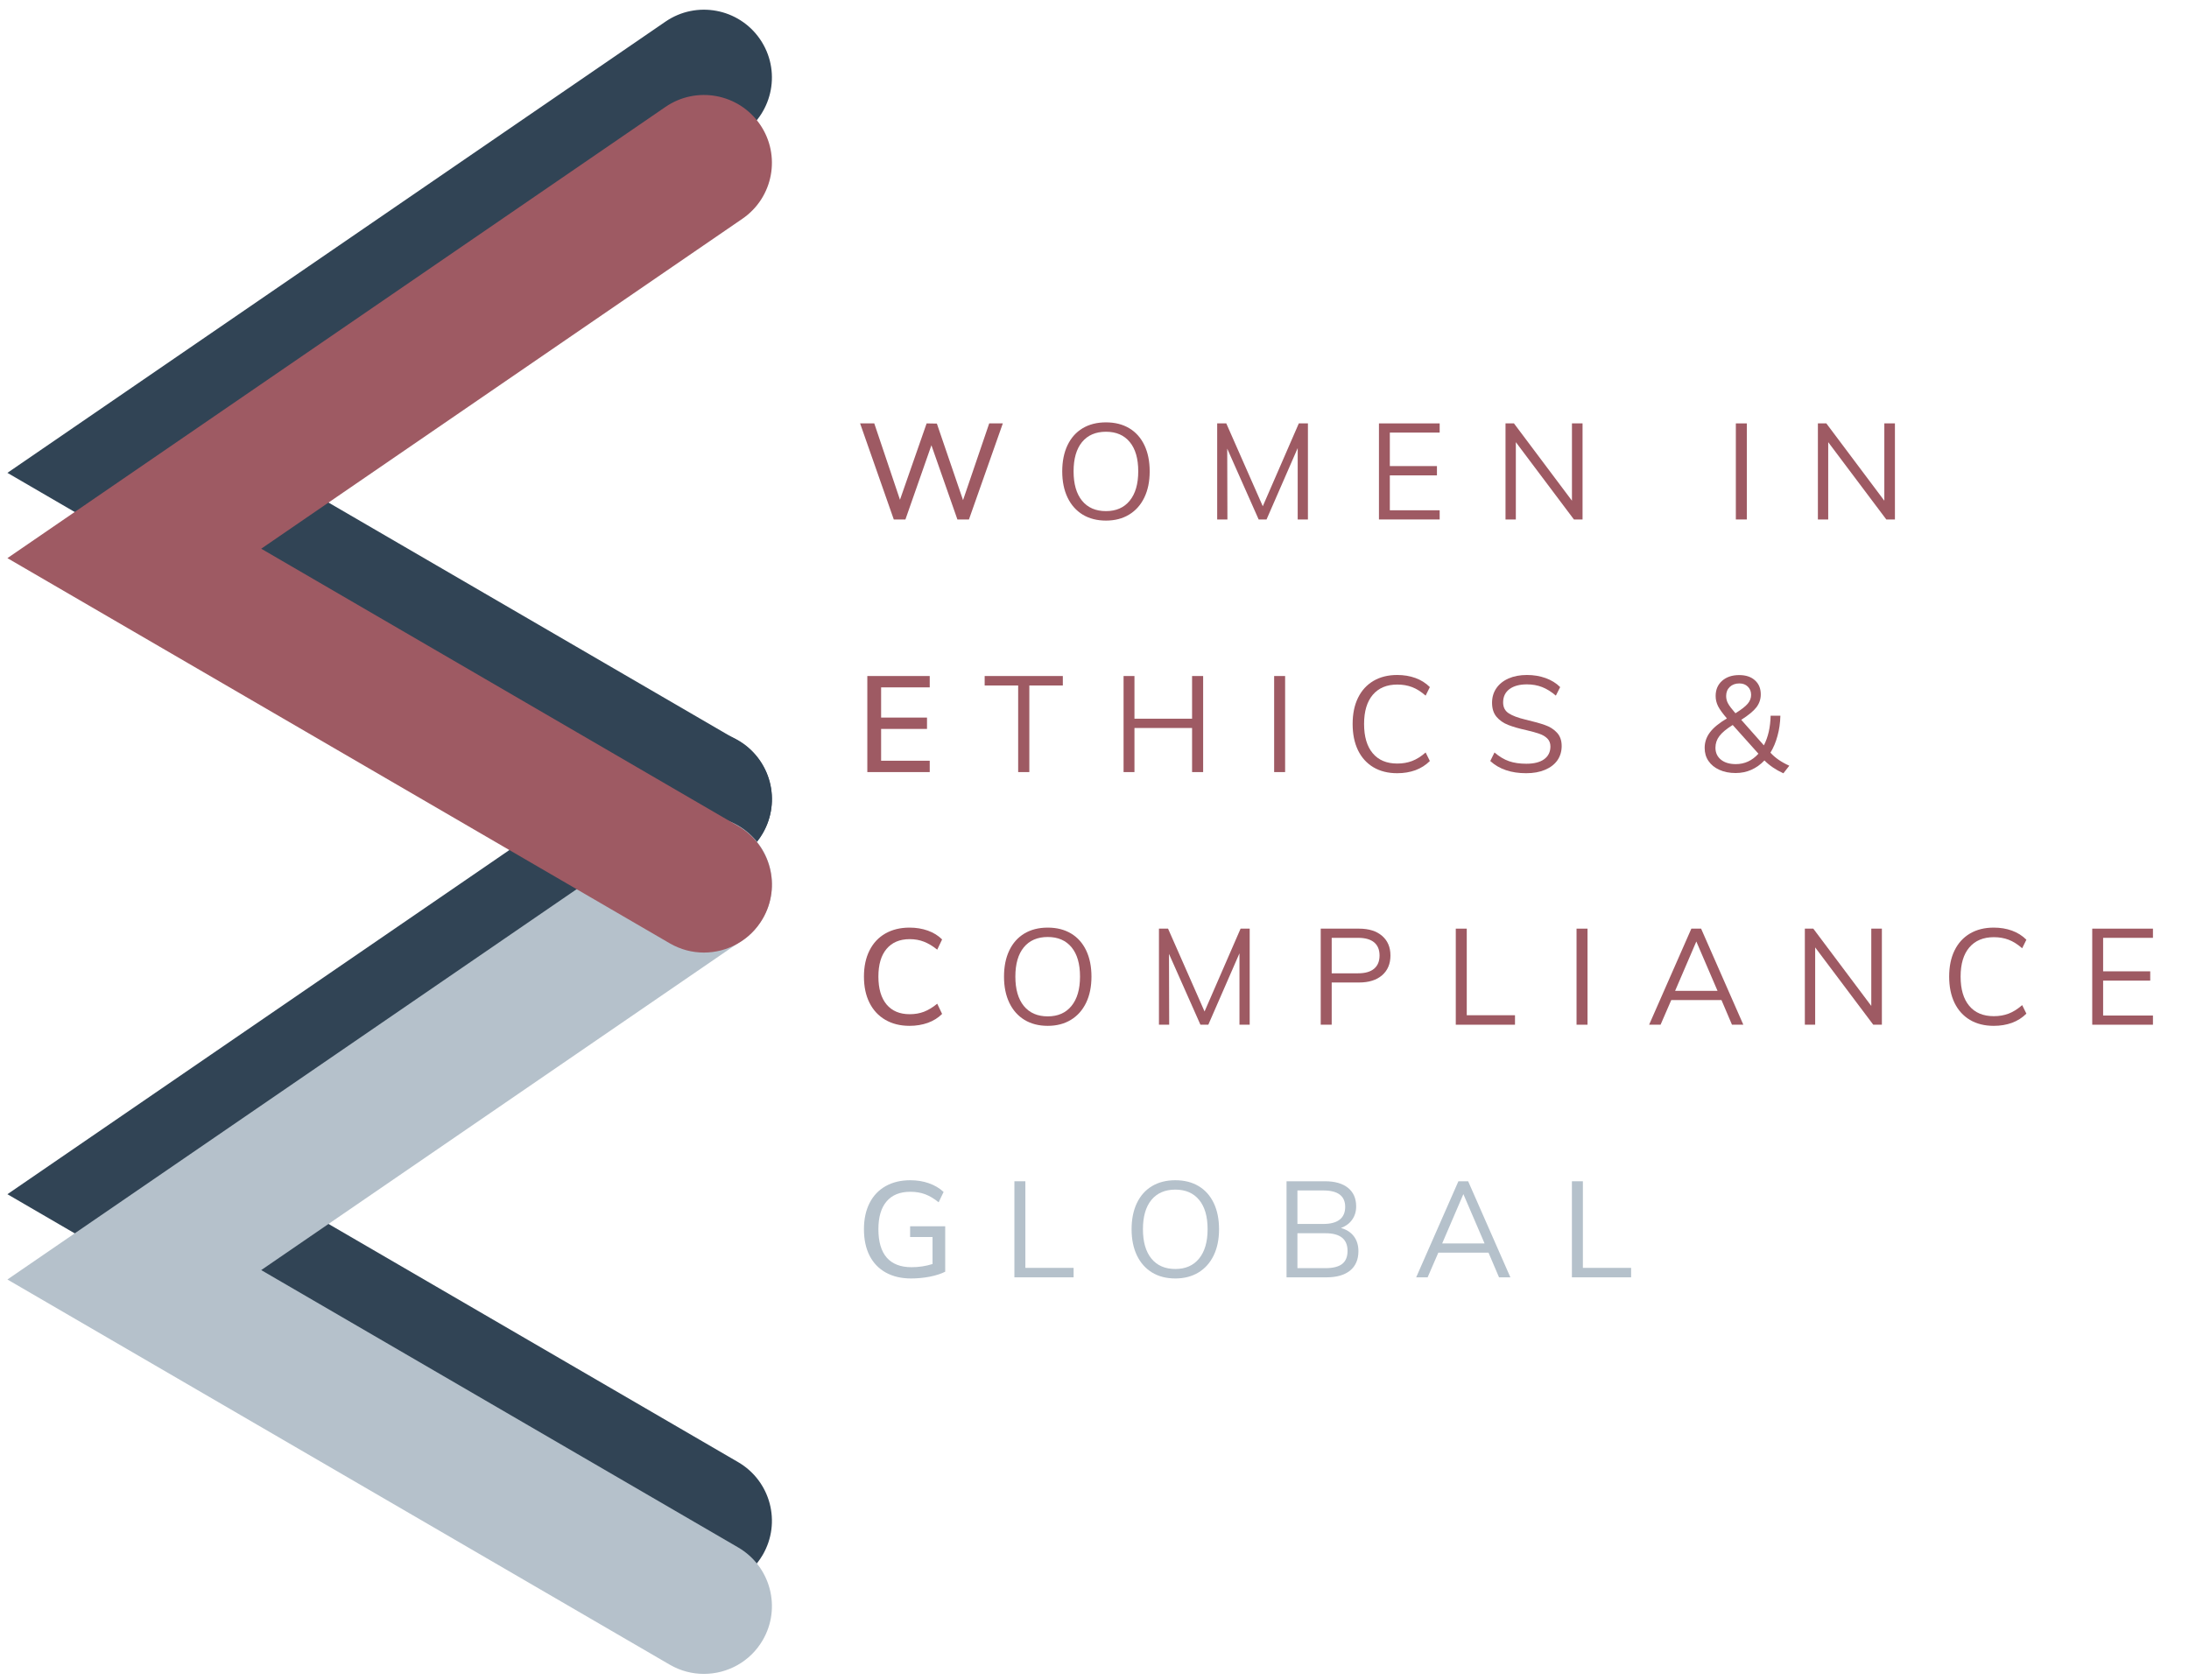 <?xml version="1.0" encoding="UTF-8"?>
<svg xmlns="http://www.w3.org/2000/svg" xmlns:xlink="http://www.w3.org/1999/xlink" width="364.5pt" height="279.75pt" viewBox="0 0 364.5 279.75" version="1.2">
<defs>
<g>
<symbol overflow="visible" id="glyph0-0">
<path style="stroke:none;" d="M 8.766 -16.531 L 8.766 4.859 L 2 4.859 L 2 -16.531 Z M 7.125 -15.094 L 3.594 -15.094 L 3.594 -14.406 L 4.984 -14.406 L 4.984 -13.609 L 3.578 -13.609 L 3.578 -12.891 L 7.125 -12.891 L 7.125 -13.609 L 5.703 -13.609 L 5.703 -14.406 L 7.125 -14.406 Z M 5.703 -12.328 L 3.578 -12.328 L 3.578 -10.109 L 7.125 -10.109 L 7.125 -10.859 L 5.703 -10.859 Z M 4.984 -11.609 L 4.984 -10.859 L 4.266 -10.859 L 4.266 -11.609 Z M 7.125 -9.547 L 3.578 -9.547 L 3.578 -8.828 L 4.984 -8.828 L 4.984 -8.047 L 3.578 -8.047 L 3.578 -7.344 L 5.703 -7.344 L 5.703 -8.828 L 7.125 -8.828 Z M 7.125 -8.266 L 6.422 -8.266 L 6.422 -6.859 L 3.578 -6.859 L 3.578 -6.109 L 7.125 -6.109 Z M 7.125 -5.641 L 4.984 -5.641 L 4.984 -4.453 L 5.703 -4.453 L 5.703 -4.938 L 6.422 -4.938 L 6.422 -3.938 L 4.266 -3.938 L 4.266 -5.641 L 3.578 -5.641 L 3.578 -3.234 L 7.125 -3.234 Z M 7.125 -1.953 L 3.578 -1.953 L 3.578 0.469 L 7.125 0.469 Z M 6.422 -1.234 L 6.422 -0.25 L 4.266 -0.25 L 4.266 -1.234 Z M 7.125 0.969 L 3.578 0.969 L 3.578 1.656 L 5.078 1.656 L 3.578 2.672 L 3.578 3.375 L 7.125 3.375 L 7.125 2.672 L 4.938 2.672 L 6.453 1.656 L 7.125 1.656 Z M 7.125 0.969 "/>
</symbol>
<symbol overflow="visible" id="glyph0-1">
<path style="stroke:none;" d="M 22.156 -16 L 24.422 -16 L 18.781 0 L 16.859 0 L 12.531 -12.359 L 8.203 0 L 6.266 0 L 0.656 -16 L 3.016 -16 L 7.297 -3.281 L 11.734 -16 L 13.438 -15.969 L 17.797 -3.219 Z M 22.156 -16 "/>
</symbol>
<symbol overflow="visible" id="glyph0-2">
<path style="stroke:none;" d="M 1.859 0 L 1.859 -16 L 12.25 -16 L 12.25 -14.109 L 4.156 -14.109 L 4.156 -9.078 L 11.797 -9.078 L 11.797 -7.188 L 4.156 -7.188 L 4.156 -1.891 L 12.25 -1.891 L 12.25 0 Z M 1.859 0 "/>
</symbol>
<symbol overflow="visible" id="glyph0-3">
<path style="stroke:none;" d="M 8.891 0.188 C 7.348 0.188 6.004 -0.145 4.859 -0.812 C 3.711 -1.477 2.832 -2.426 2.219 -3.656 C 1.602 -4.883 1.297 -6.336 1.297 -8.016 C 1.297 -9.68 1.602 -11.129 2.219 -12.359 C 2.832 -13.586 3.711 -14.531 4.859 -15.188 C 6.004 -15.844 7.348 -16.172 8.891 -16.172 C 9.984 -16.172 11 -16.004 11.938 -15.672 C 12.875 -15.336 13.664 -14.848 14.312 -14.203 L 13.5 -12.5 C 12.75 -13.102 12.008 -13.547 11.281 -13.828 C 10.562 -14.109 9.773 -14.25 8.922 -14.25 C 7.254 -14.25 5.969 -13.707 5.062 -12.625 C 4.156 -11.551 3.703 -10.016 3.703 -8.016 C 3.703 -6.016 4.156 -4.469 5.062 -3.375 C 5.969 -2.289 7.254 -1.75 8.922 -1.75 C 9.773 -1.75 10.562 -1.883 11.281 -2.156 C 12.008 -2.438 12.75 -2.883 13.5 -3.5 L 14.312 -1.797 C 13.664 -1.148 12.875 -0.656 11.938 -0.312 C 11 0.02 9.984 0.188 8.891 0.188 Z M 8.891 0.188 "/>
</symbol>
<symbol overflow="visible" id="glyph0-4">
<path style="stroke:none;" d="M 14.828 -8.5 L 14.828 -0.938 C 14.148 -0.594 13.297 -0.316 12.266 -0.109 C 11.242 0.086 10.203 0.188 9.141 0.188 C 7.523 0.188 6.125 -0.141 4.938 -0.797 C 3.758 -1.453 2.859 -2.391 2.234 -3.609 C 1.609 -4.836 1.297 -6.305 1.297 -8.016 C 1.297 -9.691 1.609 -11.145 2.234 -12.375 C 2.859 -13.602 3.75 -14.539 4.906 -15.188 C 6.07 -15.844 7.441 -16.172 9.016 -16.172 C 10.129 -16.172 11.16 -16.004 12.109 -15.672 C 13.066 -15.336 13.883 -14.852 14.562 -14.219 L 13.734 -12.5 C 12.961 -13.125 12.207 -13.57 11.469 -13.844 C 10.738 -14.113 9.926 -14.25 9.031 -14.25 C 7.289 -14.25 5.969 -13.711 5.062 -12.641 C 4.156 -11.578 3.703 -10.035 3.703 -8.016 C 3.703 -5.93 4.164 -4.352 5.094 -3.281 C 6.031 -2.219 7.406 -1.688 9.219 -1.688 C 10.426 -1.688 11.594 -1.863 12.719 -2.219 L 12.719 -6.719 L 8.984 -6.719 L 8.984 -8.5 Z M 14.828 -8.5 "/>
</symbol>
<symbol overflow="visible" id="glyph1-0">
<path style="stroke:none;" d="M 8.766 -16.531 L 8.766 4.859 L 2 4.859 L 2 -16.531 Z M 7.125 -15.094 L 3.594 -15.094 L 3.594 -14.406 L 4.984 -14.406 L 4.984 -13.609 L 3.578 -13.609 L 3.578 -12.891 L 7.125 -12.891 L 7.125 -13.609 L 5.703 -13.609 L 5.703 -14.406 L 7.125 -14.406 Z M 5.703 -12.328 L 3.578 -12.328 L 3.578 -10.109 L 7.125 -10.109 L 7.125 -10.859 L 5.703 -10.859 Z M 4.984 -11.609 L 4.984 -10.859 L 4.266 -10.859 L 4.266 -11.609 Z M 7.125 -9.547 L 3.578 -9.547 L 3.578 -8.828 L 4.984 -8.828 L 4.984 -8.047 L 3.578 -8.047 L 3.578 -7.344 L 5.703 -7.344 L 5.703 -8.828 L 7.125 -8.828 Z M 7.125 -8.266 L 6.422 -8.266 L 6.422 -6.859 L 3.578 -6.859 L 3.578 -6.109 L 7.125 -6.109 Z M 7.125 -5.641 L 4.984 -5.641 L 4.984 -4.453 L 5.703 -4.453 L 5.703 -4.938 L 6.422 -4.938 L 6.422 -3.938 L 4.266 -3.938 L 4.266 -5.641 L 3.578 -5.641 L 3.578 -3.234 L 7.125 -3.234 Z M 7.125 -1.953 L 3.578 -1.953 L 3.578 0.469 L 7.125 0.469 Z M 6.422 -1.234 L 6.422 -0.25 L 4.266 -0.25 L 4.266 -1.234 Z M 7.125 0.969 L 3.578 0.969 L 3.578 1.656 L 5.078 1.656 L 3.578 2.672 L 3.578 3.375 L 7.125 3.375 L 7.125 2.672 L 4.938 2.672 L 6.453 1.656 L 7.125 1.656 Z M 7.125 0.969 "/>
</symbol>
<symbol overflow="visible" id="glyph1-1">
<path style="stroke:none;" d="M 8.672 0.188 C 7.191 0.188 5.906 -0.141 4.812 -0.797 C 3.719 -1.461 2.875 -2.41 2.281 -3.641 C 1.688 -4.879 1.391 -6.332 1.391 -8 C 1.391 -9.676 1.68 -11.129 2.266 -12.359 C 2.848 -13.586 3.688 -14.531 4.781 -15.188 C 5.875 -15.844 7.172 -16.172 8.672 -16.172 C 10.172 -16.172 11.469 -15.844 12.562 -15.188 C 13.656 -14.531 14.492 -13.586 15.078 -12.359 C 15.66 -11.129 15.953 -9.68 15.953 -8.016 C 15.953 -6.336 15.656 -4.883 15.062 -3.656 C 14.469 -2.426 13.625 -1.477 12.531 -0.812 C 11.438 -0.145 10.148 0.188 8.672 0.188 Z M 8.672 -1.391 C 10.367 -1.391 11.688 -1.969 12.625 -3.125 C 13.57 -4.281 14.047 -5.91 14.047 -8.016 C 14.047 -10.129 13.578 -11.754 12.641 -12.891 C 11.703 -14.035 10.379 -14.609 8.672 -14.609 C 6.961 -14.609 5.633 -14.035 4.688 -12.891 C 3.75 -11.742 3.281 -10.117 3.281 -8.016 C 3.281 -5.91 3.75 -4.281 4.688 -3.125 C 5.633 -1.969 6.961 -1.391 8.672 -1.391 Z M 8.672 -1.391 "/>
</symbol>
<symbol overflow="visible" id="glyph1-2">
<path style="stroke:none;" d="M 15.578 -16 L 17.094 -16 L 17.094 0 L 15.391 0 L 15.391 -11.891 L 10.203 0 L 8.891 0 L 3.656 -11.797 L 3.688 0 L 1.984 0 L 1.984 -16 L 3.5 -16 L 9.578 -2.203 Z M 15.578 -16 "/>
</symbol>
<symbol overflow="visible" id="glyph1-3">
<path style="stroke:none;" d="M 1.984 0 L 1.984 -16 L 12.094 -16 L 12.094 -14.469 L 3.797 -14.469 L 3.797 -8.891 L 11.641 -8.891 L 11.641 -7.344 L 3.797 -7.344 L 3.797 -1.531 L 12.094 -1.531 L 12.094 0 Z M 1.984 0 "/>
</symbol>
<symbol overflow="visible" id="glyph1-4">
<path style="stroke:none;" d="M 13.047 -16 L 14.812 -16 L 14.812 0 L 13.375 0 L 3.703 -12.875 L 3.703 0 L 1.984 0 L 1.984 -16 L 3.391 -16 L 13.047 -3.125 Z M 13.047 -16 "/>
</symbol>
<symbol overflow="visible" id="glyph1-5">
<path style="stroke:none;" d=""/>
</symbol>
<symbol overflow="visible" id="glyph1-6">
<path style="stroke:none;" d="M 1.984 0 L 1.984 -16 L 3.812 -16 L 3.812 0 Z M 1.984 0 "/>
</symbol>
<symbol overflow="visible" id="glyph1-7">
<path style="stroke:none;" d="M 5.844 0 L 5.844 -14.422 L 0.266 -14.422 L 0.266 -16 L 13.281 -16 L 13.281 -14.422 L 7.703 -14.422 L 7.703 0 Z M 5.844 0 "/>
</symbol>
<symbol overflow="visible" id="glyph1-8">
<path style="stroke:none;" d="M 13.391 -16 L 15.234 -16 L 15.234 0 L 13.391 0 L 13.391 -7.344 L 3.797 -7.344 L 3.797 0 L 1.984 0 L 1.984 -16 L 3.797 -16 L 3.797 -8.891 L 13.391 -8.891 Z M 13.391 -16 "/>
</symbol>
<symbol overflow="visible" id="glyph1-9">
<path style="stroke:none;" d="M 8.812 0.188 C 7.289 0.188 5.973 -0.141 4.859 -0.797 C 3.742 -1.461 2.883 -2.41 2.281 -3.641 C 1.688 -4.879 1.391 -6.336 1.391 -8.016 C 1.391 -9.691 1.688 -11.141 2.281 -12.359 C 2.883 -13.586 3.742 -14.531 4.859 -15.188 C 5.973 -15.844 7.289 -16.172 8.812 -16.172 C 9.914 -16.172 10.926 -16.004 11.844 -15.672 C 12.77 -15.336 13.57 -14.832 14.25 -14.156 L 13.547 -12.734 C 12.785 -13.398 12.031 -13.875 11.281 -14.156 C 10.539 -14.438 9.723 -14.578 8.828 -14.578 C 7.078 -14.578 5.719 -14.008 4.75 -12.875 C 3.781 -11.738 3.297 -10.117 3.297 -8.016 C 3.297 -5.91 3.773 -4.285 4.734 -3.141 C 5.691 -1.992 7.055 -1.422 8.828 -1.422 C 9.723 -1.422 10.539 -1.562 11.281 -1.844 C 12.031 -2.125 12.785 -2.598 13.547 -3.266 L 14.25 -1.844 C 13.57 -1.164 12.77 -0.656 11.844 -0.312 C 10.926 0.02 9.914 0.188 8.812 0.188 Z M 8.812 0.188 "/>
</symbol>
<symbol overflow="visible" id="glyph1-10">
<path style="stroke:none;" d="M 7.062 0.188 C 4.551 0.188 2.555 -0.488 1.078 -1.844 L 1.781 -3.266 C 2.57 -2.586 3.379 -2.102 4.203 -1.812 C 5.023 -1.531 5.984 -1.391 7.078 -1.391 C 8.367 -1.391 9.359 -1.641 10.047 -2.141 C 10.742 -2.648 11.094 -3.359 11.094 -4.266 C 11.094 -4.805 10.926 -5.242 10.594 -5.578 C 10.258 -5.922 9.816 -6.188 9.266 -6.375 C 8.723 -6.57 7.992 -6.773 7.078 -6.984 C 5.848 -7.254 4.836 -7.547 4.047 -7.859 C 3.254 -8.172 2.609 -8.625 2.109 -9.219 C 1.617 -9.812 1.375 -10.586 1.375 -11.547 C 1.375 -12.461 1.613 -13.27 2.094 -13.969 C 2.57 -14.664 3.25 -15.207 4.125 -15.594 C 5 -15.977 6.02 -16.172 7.188 -16.172 C 8.301 -16.172 9.336 -16 10.297 -15.656 C 11.254 -15.312 12.062 -14.812 12.719 -14.156 L 12 -12.734 C 11.25 -13.379 10.488 -13.852 9.719 -14.156 C 8.945 -14.457 8.102 -14.609 7.188 -14.609 C 5.945 -14.609 4.973 -14.344 4.266 -13.812 C 3.566 -13.281 3.219 -12.547 3.219 -11.609 C 3.219 -10.805 3.523 -10.203 4.141 -9.797 C 4.754 -9.391 5.695 -9.035 6.969 -8.734 C 8.344 -8.41 9.422 -8.109 10.203 -7.828 C 10.992 -7.555 11.648 -7.141 12.172 -6.578 C 12.703 -6.016 12.969 -5.27 12.969 -4.344 C 12.969 -3.438 12.727 -2.641 12.25 -1.953 C 11.77 -1.273 11.082 -0.75 10.188 -0.375 C 9.301 0 8.258 0.188 7.062 0.188 Z M 7.062 0.188 "/>
</symbol>
<symbol overflow="visible" id="glyph1-11">
<path style="stroke:none;" d="M 12.141 -3.234 C 12.91 -2.379 13.957 -1.656 15.281 -1.062 L 14.297 0.203 C 13.047 -0.367 11.992 -1.082 11.141 -1.938 C 10.492 -1.258 9.766 -0.738 8.953 -0.375 C 8.148 -0.02 7.281 0.156 6.344 0.156 C 5.32 0.156 4.422 -0.02 3.641 -0.375 C 2.859 -0.727 2.254 -1.219 1.828 -1.844 C 1.398 -2.469 1.188 -3.191 1.188 -4.016 C 1.188 -4.973 1.477 -5.836 2.062 -6.609 C 2.645 -7.391 3.586 -8.164 4.891 -8.938 C 4.191 -9.75 3.703 -10.426 3.422 -10.969 C 3.148 -11.52 3.016 -12.086 3.016 -12.672 C 3.016 -13.723 3.375 -14.566 4.094 -15.203 C 4.812 -15.836 5.758 -16.156 6.938 -16.156 C 8.051 -16.156 8.926 -15.863 9.562 -15.281 C 10.207 -14.707 10.531 -13.926 10.531 -12.938 C 10.531 -12.145 10.289 -11.43 9.812 -10.797 C 9.332 -10.172 8.488 -9.473 7.281 -8.703 L 11.047 -4.453 C 11.754 -5.816 12.129 -7.461 12.172 -9.391 L 13.797 -9.391 C 13.766 -8.18 13.602 -7.055 13.312 -6.016 C 13.031 -4.973 12.641 -4.047 12.141 -3.234 Z M 6.969 -14.766 C 6.312 -14.766 5.781 -14.57 5.375 -14.188 C 4.969 -13.801 4.766 -13.297 4.766 -12.672 C 4.766 -12.234 4.867 -11.82 5.078 -11.438 C 5.285 -11.051 5.695 -10.504 6.312 -9.797 C 7.301 -10.41 7.984 -10.941 8.359 -11.391 C 8.734 -11.836 8.922 -12.328 8.922 -12.859 C 8.922 -13.422 8.738 -13.879 8.375 -14.234 C 8.02 -14.586 7.551 -14.766 6.969 -14.766 Z M 6.375 -1.328 C 7.844 -1.328 9.098 -1.906 10.141 -3.062 L 5.859 -7.844 C 4.816 -7.195 4.078 -6.582 3.641 -6 C 3.203 -5.426 2.984 -4.781 2.984 -4.062 C 2.984 -3.227 3.289 -2.562 3.906 -2.062 C 4.52 -1.57 5.344 -1.328 6.375 -1.328 Z M 6.375 -1.328 "/>
</symbol>
<symbol overflow="visible" id="glyph1-12">
<path style="stroke:none;" d="M 1.984 -16 L 8.359 -16 C 10.004 -16 11.285 -15.598 12.203 -14.797 C 13.129 -14.004 13.594 -12.914 13.594 -11.531 C 13.594 -10.133 13.129 -9.035 12.203 -8.234 C 11.273 -7.43 9.992 -7.031 8.359 -7.031 L 3.812 -7.031 L 3.812 0 L 1.984 0 Z M 8.203 -8.562 C 9.379 -8.562 10.27 -8.816 10.875 -9.328 C 11.477 -9.836 11.781 -10.57 11.781 -11.531 C 11.781 -12.488 11.477 -13.219 10.875 -13.719 C 10.27 -14.219 9.379 -14.469 8.203 -14.469 L 3.812 -14.469 L 3.812 -8.562 Z M 8.203 -8.562 "/>
</symbol>
<symbol overflow="visible" id="glyph1-13">
<path style="stroke:none;" d="M 1.984 0 L 1.984 -16 L 3.812 -16 L 3.812 -1.578 L 11.844 -1.578 L 11.844 0 Z M 1.984 0 "/>
</symbol>
<symbol overflow="visible" id="glyph1-14">
<path style="stroke:none;" d="M 14.203 0 L 12.453 -4.109 L 4.094 -4.109 L 2.312 0 L 0.406 0 L 7.438 -16 L 9.062 -16 L 16.094 0 Z M 4.734 -5.641 L 11.797 -5.641 L 8.266 -13.859 Z M 4.734 -5.641 "/>
</symbol>
<symbol overflow="visible" id="glyph1-15">
<path style="stroke:none;" d="M 11.047 -8.219 C 11.961 -7.969 12.676 -7.508 13.188 -6.844 C 13.695 -6.176 13.953 -5.348 13.953 -4.359 C 13.953 -2.961 13.488 -1.883 12.562 -1.125 C 11.633 -0.375 10.32 0 8.625 0 L 1.984 0 L 1.984 -16 L 8.406 -16 C 10.039 -16 11.312 -15.633 12.219 -14.906 C 13.125 -14.176 13.578 -13.145 13.578 -11.812 C 13.578 -10.957 13.352 -10.219 12.906 -9.594 C 12.469 -8.977 11.848 -8.52 11.047 -8.219 Z M 3.797 -8.891 L 8.109 -8.891 C 9.305 -8.891 10.211 -9.129 10.828 -9.609 C 11.441 -10.086 11.75 -10.797 11.75 -11.734 C 11.75 -13.555 10.535 -14.469 8.109 -14.469 L 3.797 -14.469 Z M 8.469 -1.531 C 9.727 -1.531 10.656 -1.766 11.25 -2.234 C 11.844 -2.703 12.141 -3.426 12.141 -4.406 C 12.141 -6.363 10.914 -7.344 8.469 -7.344 L 3.797 -7.344 L 3.797 -1.531 Z M 8.469 -1.531 "/>
</symbol>
</g>
</defs>
<g id="surface1">
<path style=" stroke:none;fill-rule:nonzero;fill:rgb(19.22%,26.669%,33.33%);fill-opacity:1;" d="M 117.207 264.57 C 115.273 264.57 113.32 264.078 111.523 263.035 L 1.234 198.887 L 110.812 123.742 C 115.965 120.207 123.008 121.512 126.547 126.656 C 130.086 131.801 128.777 138.832 123.625 142.367 L 43.496 197.32 L 122.914 243.508 C 128.312 246.652 130.145 253.562 127 258.961 C 124.898 262.566 121.105 264.57 117.207 264.57 Z M 117.207 264.57 "/>
<path style=" stroke:none;fill-rule:nonzero;fill:rgb(19.22%,26.669%,33.33%);fill-opacity:1;" d="M 117.207 144.438 C 115.273 144.438 113.32 143.941 111.523 142.898 L 1.234 78.75 L 110.812 3.602 C 115.965 0.066 123.008 1.375 126.547 6.516 C 130.086 11.66 128.777 18.691 123.625 22.227 L 43.496 77.18 L 122.914 123.371 C 128.312 126.512 130.145 133.426 127 138.82 C 124.898 142.426 121.105 144.438 117.207 144.438 Z M 117.207 144.438 "/>
<path style=" stroke:none;fill-rule:nonzero;fill:rgb(70.979%,75.69%,79.61%);fill-opacity:1;" d="M 117.207 278.773 C 115.273 278.773 113.32 278.281 111.523 277.238 L 1.234 213.09 L 110.812 137.945 C 115.965 134.41 123.008 135.715 126.547 140.859 C 130.086 146.004 128.777 153.035 123.625 156.57 L 43.496 211.523 L 122.914 257.711 C 128.312 260.855 130.145 267.766 127 273.164 C 124.898 276.77 121.105 278.773 117.207 278.773 Z M 117.207 278.773 "/>
<path style=" stroke:none;fill-rule:nonzero;fill:rgb(61.96%,35.289%,38.82%);fill-opacity:1;" d="M 117.207 158.641 C 115.273 158.641 113.32 158.145 111.523 157.102 L 1.234 92.953 L 110.812 17.805 C 115.965 14.27 123.008 15.578 126.547 20.719 C 130.086 25.863 128.777 32.895 123.625 36.43 L 43.496 91.383 L 122.914 137.574 C 128.312 140.715 130.145 147.629 127 153.023 C 124.898 156.629 121.105 158.641 117.207 158.641 Z M 117.207 158.641 "/>
<g style="fill:rgb(61.96%,35.289%,38.82%);fill-opacity:1;">
  <use xlink:href="#glyph0-1" x="142.563" y="86.513"/>
</g>
<g style="fill:rgb(61.96%,35.289%,38.82%);fill-opacity:1;">
  <use xlink:href="#glyph1-1" x="175.487" y="86.513"/>
</g>
<g style="fill:rgb(61.96%,35.289%,38.82%);fill-opacity:1;">
  <use xlink:href="#glyph1-2" x="200.694" y="86.513"/>
</g>
<g style="fill:rgb(61.96%,35.289%,38.82%);fill-opacity:1;">
  <use xlink:href="#glyph1-3" x="227.631" y="86.513"/>
</g>
<g style="fill:rgb(61.96%,35.289%,38.82%);fill-opacity:1;">
  <use xlink:href="#glyph1-4" x="248.706" y="86.513"/>
</g>
<g style="fill:rgb(61.96%,35.289%,38.82%);fill-opacity:1;">
  <use xlink:href="#glyph1-5" x="273.329" y="86.513"/>
</g>
<g style="fill:rgb(61.96%,35.289%,38.82%);fill-opacity:1;">
  <use xlink:href="#glyph1-6" x="287.059" y="86.513"/>
</g>
<g style="fill:rgb(61.96%,35.289%,38.82%);fill-opacity:1;">
  <use xlink:href="#glyph1-4" x="300.721" y="86.513"/>
</g>
<g style="fill:rgb(61.96%,35.289%,38.82%);fill-opacity:1;">
  <use xlink:href="#glyph0-2" x="142.563" y="128.585"/>
</g>
<g style="fill:rgb(61.96%,35.289%,38.82%);fill-opacity:1;">
  <use xlink:href="#glyph1-7" x="163.695" y="128.585"/>
</g>
<g style="fill:rgb(61.96%,35.289%,38.82%);fill-opacity:1;">
  <use xlink:href="#glyph1-8" x="185.107" y="128.585"/>
</g>
<g style="fill:rgb(61.96%,35.289%,38.82%);fill-opacity:1;">
  <use xlink:href="#glyph1-6" x="210.179" y="128.585"/>
</g>
<g style="fill:rgb(61.96%,35.289%,38.82%);fill-opacity:1;">
  <use xlink:href="#glyph1-9" x="223.842" y="128.585"/>
</g>
<g style="fill:rgb(61.96%,35.289%,38.82%);fill-opacity:1;">
  <use xlink:href="#glyph1-10" x="247.073" y="128.585"/>
</g>
<g style="fill:rgb(61.96%,35.289%,38.82%);fill-opacity:1;">
  <use xlink:href="#glyph1-5" x="268.933" y="128.585"/>
</g>
<g style="fill:rgb(61.96%,35.289%,38.82%);fill-opacity:1;">
  <use xlink:href="#glyph1-11" x="282.663" y="128.585"/>
</g>
<g style="fill:rgb(61.96%,35.289%,38.82%);fill-opacity:1;">
  <use xlink:href="#glyph0-3" x="142.563" y="170.658"/>
</g>
<g style="fill:rgb(61.96%,35.289%,38.82%);fill-opacity:1;">
  <use xlink:href="#glyph1-1" x="165.791" y="170.658"/>
</g>
<g style="fill:rgb(61.96%,35.289%,38.82%);fill-opacity:1;">
  <use xlink:href="#glyph1-2" x="190.998" y="170.658"/>
</g>
<g style="fill:rgb(61.96%,35.289%,38.82%);fill-opacity:1;">
  <use xlink:href="#glyph1-12" x="217.935" y="170.658"/>
</g>
<g style="fill:rgb(61.96%,35.289%,38.82%);fill-opacity:1;">
  <use xlink:href="#glyph1-13" x="240.424" y="170.658"/>
</g>
<g style="fill:rgb(61.96%,35.289%,38.82%);fill-opacity:1;">
  <use xlink:href="#glyph1-6" x="260.533" y="170.658"/>
</g>
<g style="fill:rgb(61.96%,35.289%,38.82%);fill-opacity:1;">
  <use xlink:href="#glyph1-14" x="274.196" y="170.658"/>
</g>
<g style="fill:rgb(61.96%,35.289%,38.82%);fill-opacity:1;">
  <use xlink:href="#glyph1-4" x="298.549" y="170.658"/>
</g>
<g style="fill:rgb(61.96%,35.289%,38.82%);fill-opacity:1;">
  <use xlink:href="#glyph1-9" x="323.173" y="170.658"/>
</g>
<g style="fill:rgb(61.96%,35.289%,38.82%);fill-opacity:1;">
  <use xlink:href="#glyph1-3" x="346.403" y="170.658"/>
</g>
<g style="fill:rgb(70.979%,75.69%,79.61%);fill-opacity:1;">
  <use xlink:href="#glyph0-4" x="142.563" y="212.73"/>
</g>
<g style="fill:rgb(70.979%,75.69%,79.61%);fill-opacity:1;">
  <use xlink:href="#glyph1-13" x="166.927" y="212.73"/>
</g>
<g style="fill:rgb(70.979%,75.69%,79.61%);fill-opacity:1;">
  <use xlink:href="#glyph1-1" x="187.036" y="212.73"/>
</g>
<g style="fill:rgb(70.979%,75.69%,79.61%);fill-opacity:1;">
  <use xlink:href="#glyph1-15" x="212.243" y="212.73"/>
</g>
<g style="fill:rgb(70.979%,75.69%,79.61%);fill-opacity:1;">
  <use xlink:href="#glyph1-14" x="235.407" y="212.73"/>
</g>
<g style="fill:rgb(70.979%,75.69%,79.61%);fill-opacity:1;">
  <use xlink:href="#glyph1-13" x="259.761" y="212.73"/>
</g>
</g>
</svg>
